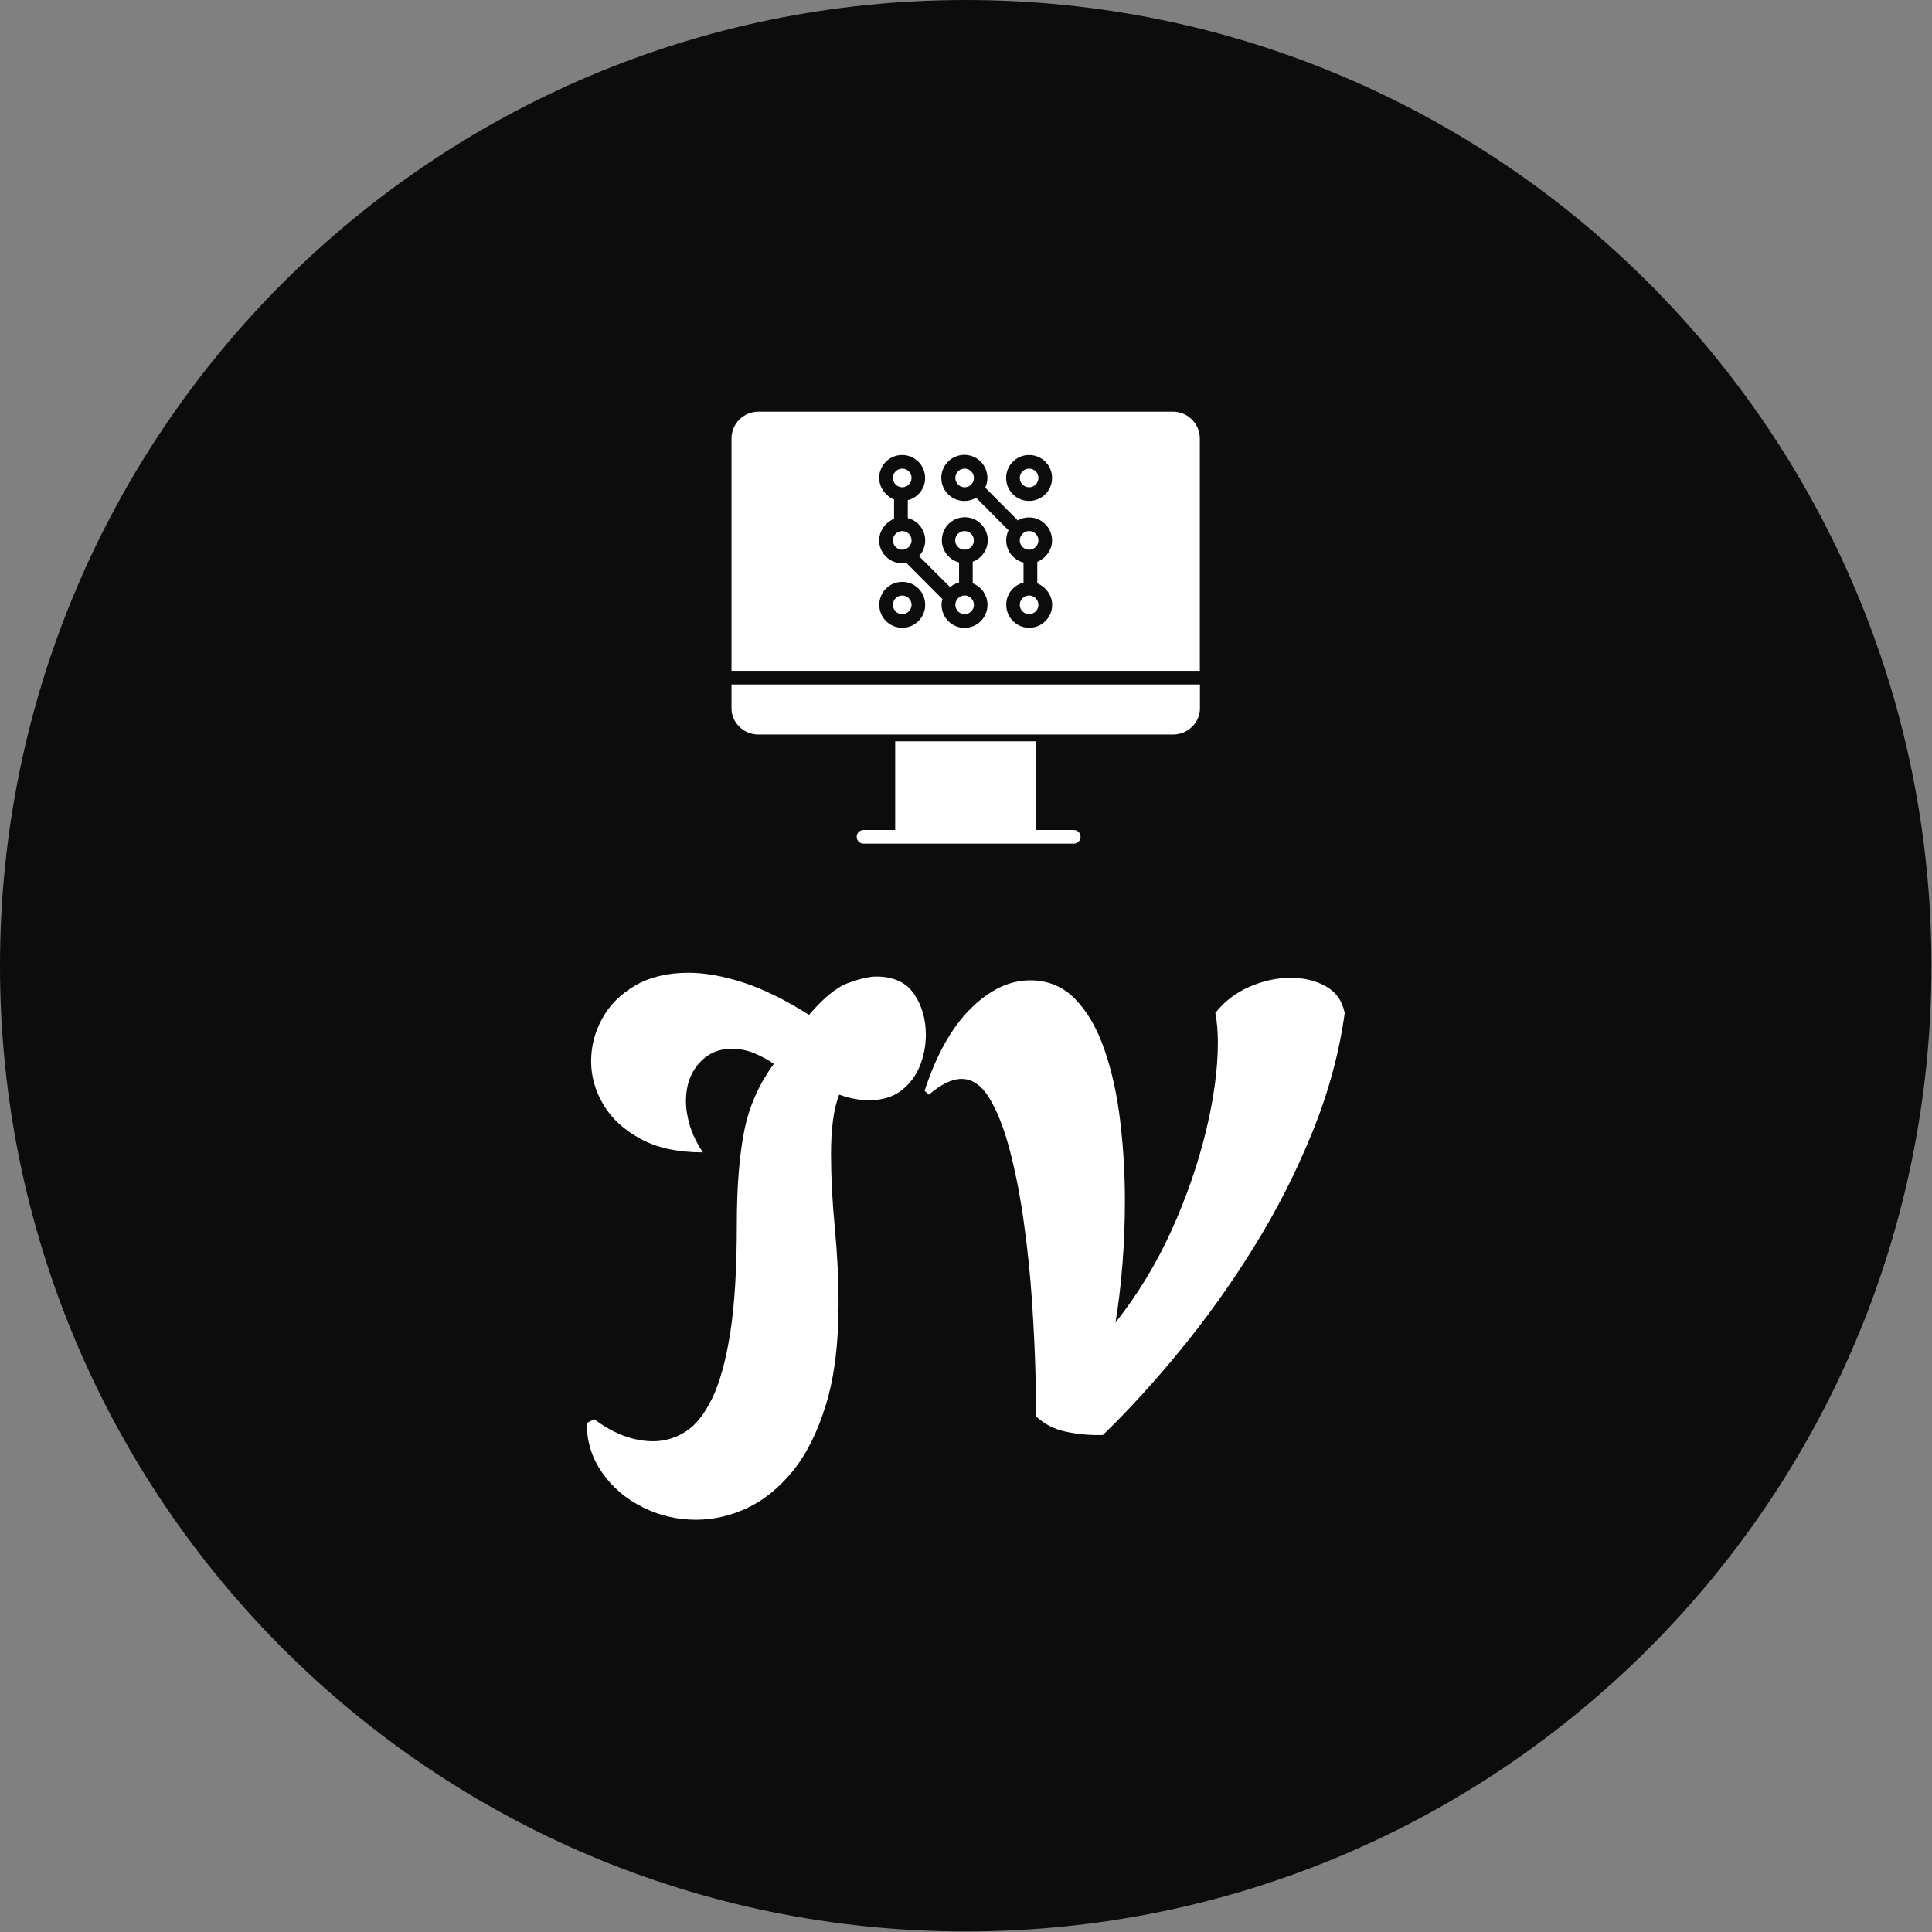 <svg xmlns="http://www.w3.org/2000/svg" version="1.1" xmlns:xlink="http://www.w3.org/1999/xlink" xmlns:svgjs="http://svgjs.dev/svgjs" width="1500" height="1500" viewBox="0 0 1500 1500"><rect x="0" y="0" width="1500" height="1500" fill="#808080" stroke="none"/><g transform="matrix(1,0,0,1,-0.213,-0.213)"><svg viewBox="0 0 334 334" data-background-color="#ffffff" preserveAspectRatio="xMidYMid meet" height="1500" width="1500" xmlns="http://www.w3.org/2000/svg" xmlns:xlink="http://www.w3.org/1999/xlink"><g id="tight-bounds" transform="matrix(1,0,0,1,0.047,0.048)"><svg viewBox="0 0 333.905 333.905" height="333.905" width="333.905"><g><svg></svg></g><g><svg viewBox="0 0 333.905 333.905" height="333.905" width="333.905"><g><path d="M0 166.952c0-92.205 74.747-166.952 166.952-166.952 92.205 0 166.952 74.747 166.953 166.952 0 92.205-74.747 166.952-166.953 166.953-92.205 0-166.952-74.747-166.952-166.953zM166.952 325.377c87.496 0 158.425-70.929 158.425-158.425 0-87.496-70.929-158.425-158.425-158.424-87.496 0-158.425 70.929-158.424 158.424 0 87.496 70.929 158.425 158.424 158.425z" data-fill-palette-color="tertiary" fill="#0c0c0c" stroke="transparent"></path><ellipse rx="160.274" ry="160.274" cx="166.952" cy="166.952" fill="#0c0c0c" stroke="transparent" stroke-width="0" fill-opacity="1" data-fill-palette-color="tertiary"></ellipse></g><g transform="matrix(1,0,0,1,101.433,71.173)"><svg viewBox="0 0 131.039 191.558" height="191.558" width="131.039"><g><svg viewBox="0 0 131.039 191.558" height="191.558" width="131.039"><g><svg viewBox="0 0 213.158 311.604" height="191.558" width="131.039"><g transform="matrix(1,0,0,1,0,157.784)"><svg viewBox="0 0 213.158 153.82" height="153.82" width="213.158"><g id="textblocktransform"><svg viewBox="0 0 213.158 153.82" height="153.82" width="213.158" id="textblock"><g><svg viewBox="0 0 213.158 153.82" height="153.82" width="213.158"><g transform="matrix(1,0,0,1,0,0)"><svg width="213.158" viewBox="0.75 -36.6 60.35 43.55" height="153.82" data-palette-color="#ffffff"><path d="M9.45 6.95L9.45 6.95Q7.2 6.95 5.2 5.95 3.2 4.95 1.98 3.2 0.75 1.45 0.75-0.75L0.75-0.75 1.35-1.05Q3.7 0.7 6.05 0.7L6.05 0.7Q7.4 0.7 8.6-0.05 9.8-0.8 10.73-2.7 11.65-4.6 12.18-7.95 12.7-11.3 12.7-16.55L12.7-16.55Q12.7-21 13.28-23.95 13.85-26.9 15.65-29.35L15.65-29.35Q15-29.8 14.13-30.18 13.25-30.55 12.3-30.55L12.3-30.55Q10.7-30.55 9.68-29.38 8.65-28.2 8.65-26.4L8.65-26.4Q8.65-25.45 8.97-24.4 9.3-23.35 10-22.3L10-22.3Q7-22.3 5.03-23.38 3.05-24.45 2.08-26.1 1.1-27.75 1.1-29.55L1.1-29.55Q1.1-31.35 1.98-32.95 2.85-34.55 4.6-35.58 6.35-36.6 8.85-36.6L8.85-36.6Q10.8-36.6 13.2-35.83 15.6-35.05 18.45-33.25L18.45-33.25Q20.2-35.3 21.6-35.8 23-36.3 23.8-36.3L23.8-36.3Q25.85-36.3 26.8-34.93 27.75-33.55 27.75-31.65L27.75-31.65Q27.75-30.4 27.28-29.2 26.8-28 25.8-27.23 24.8-26.45 23.2-26.45L23.2-26.45Q22.7-26.45 22.13-26.55 21.55-26.65 20.85-26.9L20.85-26.9Q20.5-26 20.35-24.8 20.2-23.6 20.2-22.2L20.2-22.2Q20.2-19.45 20.5-16.32 20.8-13.2 20.8-10.2L20.8-10.2Q20.8-5.5 19.8-2.23 18.8 1.05 17.15 3.08 15.5 5.1 13.5 6.03 11.5 6.95 9.45 6.95ZM41.85 0.2L41.85 0.2Q40.4 0.25 38.95-0.05 37.5-0.35 36.5-1.3L36.5-1.3Q36.55-2.55 36.47-5 36.4-7.45 36.2-10.48 36-13.5 35.57-16.6 35.15-19.7 34.47-22.33 33.8-24.95 32.85-26.55 31.9-28.15 30.6-28.15L30.6-28.15Q29.45-28.15 28-26.9L28-26.9 27.65-27.2Q29.05-31.5 31.32-33.75 33.6-36 36.05-36L36.05-36Q38.2-36 39.65-34.5 41.1-33 41.97-30.48 42.85-27.95 43.22-24.83 43.6-21.7 43.6-18.45L43.6-18.45Q43.6-15.85 43.4-13.35 43.2-10.85 42.85-8.75L42.85-8.75Q45.5-12.1 47.3-16.07 49.1-20.05 50.05-23.98 51-27.9 51-31.05L51-31.05Q51-31.65 50.95-32.27 50.9-32.9 50.8-33.4L50.8-33.4Q51.85-34.75 53.5-35.48 55.15-36.2 56.8-36.2L56.8-36.2Q58.4-36.2 59.6-35.52 60.8-34.85 61.1-33.4L61.1-33.4Q60.45-28.65 58.52-23.9 56.6-19.15 53.85-14.73 51.1-10.3 47.97-6.5 44.85-2.7 41.85 0.2Z" opacity="1" transform="matrix(1,0,0,1,0,0)" fill="#ffffff" class="wordmark-text-0" data-fill-palette-color="quaternary" id="text-0"></path></svg></g></svg></g></svg></g></svg></g><g transform="matrix(1,0,0,1,40.713,0)"><svg viewBox="0 0 131.732 121.471" height="121.471" width="131.732"><g><svg xmlns="http://www.w3.org/2000/svg" xml:space="preserve" viewBox="50 66 412.1 380" x="0" y="0" height="121.471" width="131.732" class="icon-icon-0" data-fill-palette-color="quaternary" id="icon-0"><path d="M50 326.9c0 12.8 10.7 23.1 23.6 23.1h364.9c12.8 0 23.6-10.3 23.6-23.1V306H50zM263.2 179.2c0-4.5-3.7-8.2-8.2-8.2s-8.2 3.7-8.2 8.2 3.7 8.2 8.2 8.2c4.6 0 8.2-3.7 8.2-8.2M255.1 116.1c-4.5 0-8.2 3.7-8.2 8.2s3.7 8.2 8.2 8.2 8.2-3.7 8.2-8.2c-0.1-4.5-3.7-8.2-8.2-8.2M255.1 227.7c-4.5 0-8.2 3.7-8.2 8.2s3.7 8.2 8.2 8.2 8.2-3.7 8.2-8.2c-0.1-4.5-3.7-8.2-8.2-8.2M200.2 171c-4.5 0-8.2 3.7-8.2 8.2s3.7 8.2 8.2 8.2 8.2-3.7 8.2-8.2c0-4.6-3.7-8.2-8.2-8.2M200.2 132.5c4.5 0 8.2-3.7 8.2-8.2s-3.7-8.2-8.2-8.2-8.2 3.7-8.2 8.2 3.7 8.2 8.2 8.2M200.2 227.7c-4.5 0-8.2 3.7-8.2 8.2s3.7 8.2 8.2 8.2 8.2-3.7 8.2-8.2-3.7-8.2-8.2-8.2" fill="#ffffff" data-fill-palette-color="quaternary"></path><path d="M438.4 66H73.6C60.7 66 50.2 76.4 50 89.2V294h412V89.2c-0.2-12.8-10.7-23.2-23.6-23.2m-146.8 58.3c0-11.1 9-20.2 20.2-20.2s20.2 9 20.2 20.2-9 20.2-20.2 20.2-20.2-9-20.2-20.2m-91.4 131.8c-11.2 0-20.2-9-20.2-20.2s9-20.2 20.2-20.2 20.2 9 20.2 20.2-9.1 20.2-20.2 20.2m75-20.2c0 11.2-9 20.2-20.1 20.3-11.2 0-20.2-9-20.3-20.1 0-1.8 0.2-3.6 0.7-5.3L203.8 199c-11 2-21.5-5.2-23.6-16.2-0.2-1.2-0.3-2.4-0.3-3.7 0-8.7 6.1-16.1 13.1-18.9v-17c-7-2.8-13.1-10.2-13.1-18.9 0-11.1 9-20.2 20.2-20.2s20.2 9 20.2 20.2c0.1 9.3-6.2 17.3-15.2 19.5v15.8c10.8 2.7 17.4 13.7 14.7 24.5-0.8 3.4-2.5 6.4-4.9 8.9l27.4 27.3c2.3-1.9 5-3.3 7.9-4v-17.7c-10.8-2.8-17.3-13.8-14.5-24.6s13.8-17.3 24.6-14.5 17.3 13.8 14.5 24.6c-1.7 6.4-6.4 11.6-12.6 13.9v19c7.7 2.9 13 10.5 13 18.9m43.8-37.8V217c7 2.8 13.1 10.2 13.1 18.9 0 11.1-9 20.2-20.2 20.2-11.1 0-20.2-9-20.2-20.2-0.1-9.3 6.2-17.3 15.2-19.5v-17.7c-10.8-2.7-17.4-13.7-14.6-24.5 0.3-1.3 0.8-2.6 1.4-3.9l-28.5-28.6c-9.7 5.7-22.1 2.5-27.8-7.1-5.7-9.7-2.5-22.1 7.1-27.8 9.7-5.7 22.1-2.5 27.8 7.1 3.4 5.8 3.8 12.9 0.9 18.9l28.6 28.8c3-1.7 6.4-2.6 9.9-2.6 11.2 0 20.2 9 20.3 20.2 0.1 8.6-6 16.1-13 18.9" fill="#ffffff" data-fill-palette-color="quaternary"></path><path d="M311.8 132.5c4.5 0 8.2-3.7 8.2-8.2s-3.7-8.2-8.2-8.2-8.2 3.7-8.2 8.2 3.7 8.2 8.2 8.2M311.8 171c-4.5 0-8.2 3.7-8.2 8.2s3.7 8.2 8.2 8.2 8.2-3.7 8.2-8.2c0-4.6-3.7-8.2-8.2-8.2M311.8 227.7c-4.5 0-8.2 3.7-8.2 8.2s3.7 8.2 8.2 8.2 8.2-3.7 8.2-8.2-3.7-8.2-8.2-8.2M351.2 434H318v-78H194v78h-27.9c-3.3 0-6 2.7-6 6s2.7 6 6 6h185c3.3 0 6-2.7 6-6s-2.6-6-5.9-6" fill="#ffffff" data-fill-palette-color="quaternary"></path></svg></g></svg></g><g></g></svg></g></svg></g></svg></g></svg></g><defs></defs></svg><rect width="333.905" height="333.905" fill="none" stroke="none" visibility="hidden"></rect></g></svg></g></svg>